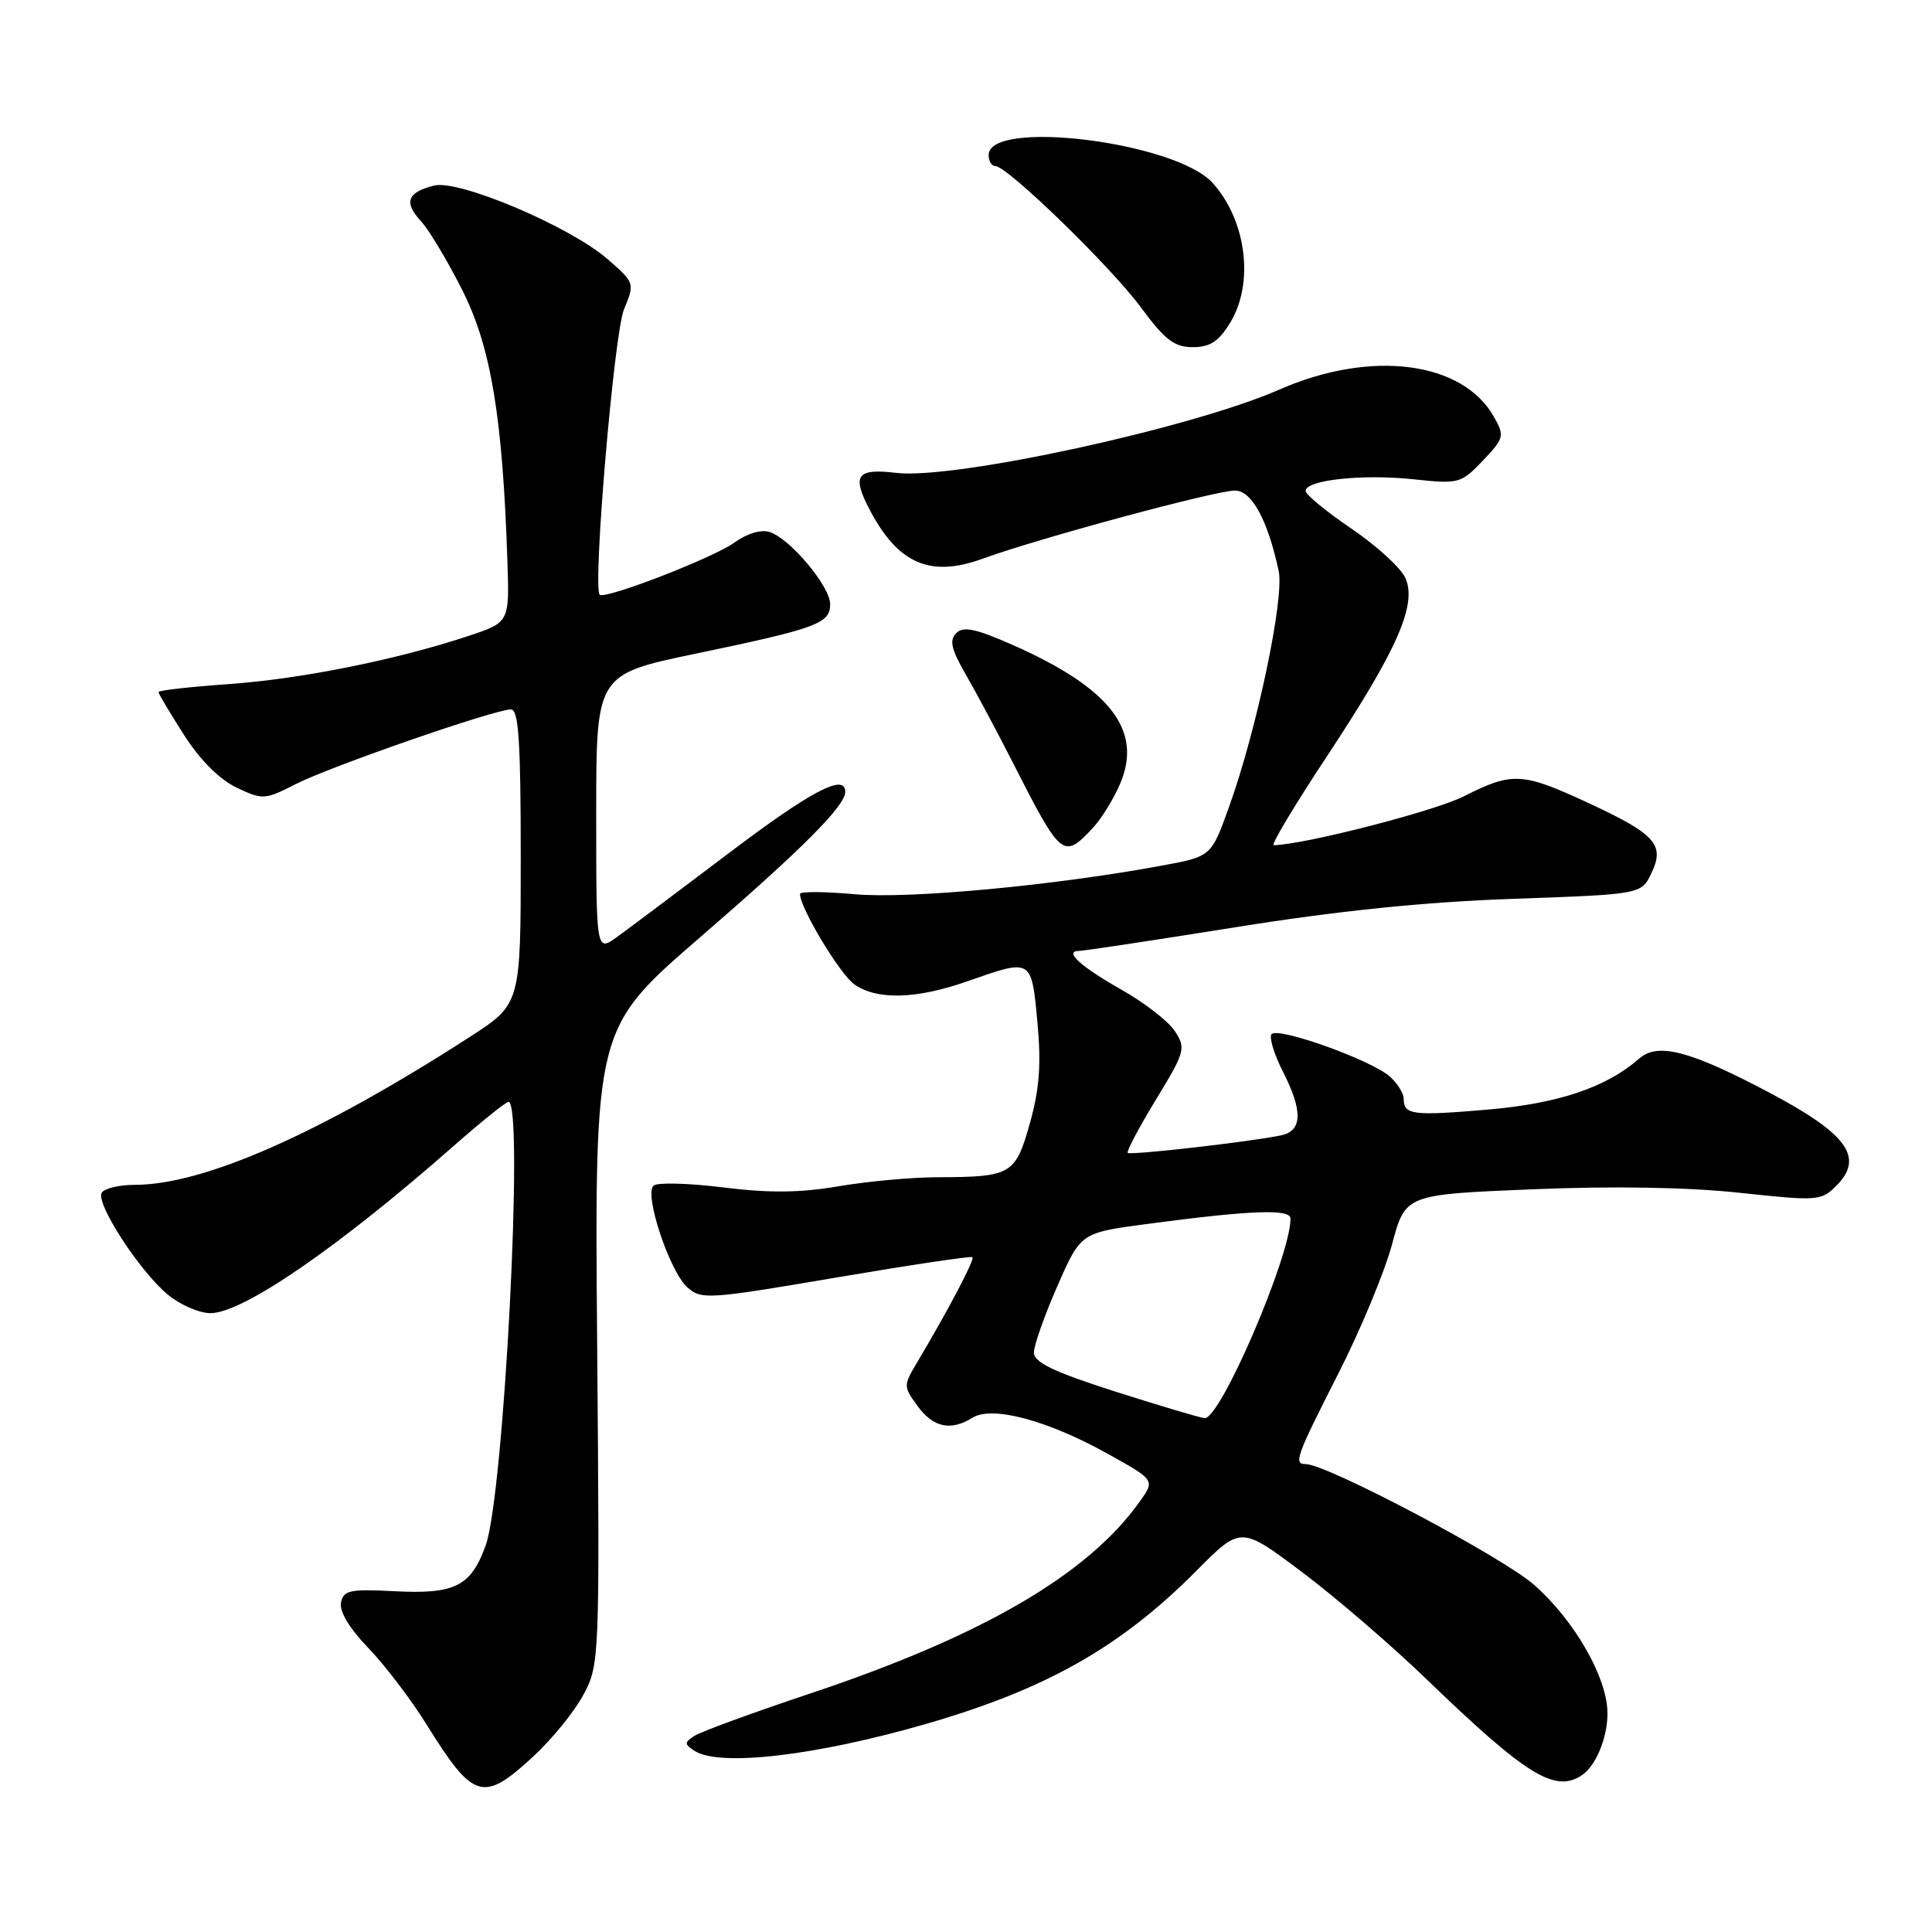 <?xml version="1.0" encoding="UTF-8" standalone="no"?>
<!DOCTYPE svg PUBLIC "-//W3C//DTD SVG 1.1//EN" "http://www.w3.org/Graphics/SVG/1.1/DTD/svg11.dtd" >
<svg xmlns="http://www.w3.org/2000/svg" xmlns:xlink="http://www.w3.org/1999/xlink" version="1.1" viewBox="0 0 256 256">
 <g >
 <path fill="currentColor"
d=" M 70.61 232.79 C 73.12 230.48 76.14 226.77 77.32 224.54 C 79.44 220.56 79.47 219.91 79.13 178.40 C 78.78 136.30 78.78 136.30 92.73 124.23 C 106.34 112.46 112.00 106.79 112.00 104.92 C 112.00 102.41 107.42 104.83 96.50 113.10 C 89.90 118.09 83.26 123.07 81.75 124.16 C 79.00 126.14 79.00 126.14 79.00 107.75 C 79.00 89.36 79.00 89.36 92.25 86.60 C 108.27 83.26 110.00 82.62 110.00 80.06 C 110.00 77.69 104.68 71.35 101.97 70.49 C 100.84 70.13 98.95 70.70 97.29 71.91 C 94.50 73.92 80.14 79.48 79.46 78.80 C 78.51 77.84 81.37 44.14 82.68 41.00 C 84.12 37.52 84.11 37.48 80.51 34.34 C 75.52 30.00 60.81 23.76 57.51 24.59 C 53.96 25.48 53.47 26.80 55.79 29.32 C 56.89 30.52 59.38 34.70 61.34 38.61 C 65.08 46.11 66.61 55.42 67.24 74.48 C 67.50 82.47 67.50 82.47 62.00 84.29 C 52.49 87.44 39.84 89.98 30.25 90.65 C 25.16 91.01 21.00 91.48 21.00 91.70 C 21.00 91.92 22.52 94.47 24.38 97.38 C 26.50 100.70 29.09 103.29 31.35 104.36 C 34.82 106.01 35.09 105.99 39.22 103.88 C 43.80 101.55 65.54 94.00 67.70 94.00 C 68.72 94.00 69.00 98.19 69.00 113.52 C 69.00 133.04 69.00 133.04 62.25 137.40 C 42.39 150.21 27.01 157.00 17.83 157.00 C 15.79 157.00 13.83 157.47 13.48 158.04 C 12.64 159.40 18.40 168.32 22.18 171.50 C 23.82 172.87 26.38 174.00 27.88 174.00 C 32.17 174.00 44.77 165.34 60.13 151.83 C 63.78 148.62 67.04 146.00 67.38 146.00 C 69.46 146.00 66.78 198.04 64.36 204.76 C 62.39 210.22 60.29 211.27 52.16 210.84 C 46.35 210.54 45.50 210.73 45.18 212.36 C 44.95 213.52 46.33 215.81 48.80 218.36 C 51.00 220.64 54.47 225.20 56.52 228.50 C 62.72 238.49 64.00 238.88 70.61 232.79 Z  M 209.60 235.23 C 211.46 233.99 213.00 230.28 213.00 227.03 C 213.00 222.35 208.67 214.76 203.30 210.02 C 199.10 206.31 175.82 194.00 173.01 194.00 C 171.38 194.00 171.73 193.03 177.34 182.00 C 180.28 176.22 183.47 168.53 184.45 164.89 C 186.22 158.28 186.22 158.28 202.99 157.59 C 213.72 157.14 223.63 157.31 230.50 158.05 C 240.84 159.16 241.32 159.13 243.32 157.12 C 247.05 153.39 244.82 150.27 234.49 144.80 C 223.95 139.22 219.67 138.10 217.21 140.26 C 212.87 144.08 206.48 146.23 197.11 147.03 C 187.18 147.88 186.00 147.73 186.00 145.60 C 186.00 144.89 185.18 143.57 184.19 142.67 C 181.74 140.46 169.14 135.96 168.47 137.06 C 168.17 137.54 168.84 139.73 169.96 141.93 C 172.66 147.21 172.59 149.84 169.75 150.44 C 165.71 151.29 149.78 153.11 149.43 152.76 C 149.24 152.57 150.92 149.40 153.16 145.72 C 157.03 139.36 157.16 138.90 155.68 136.64 C 154.83 135.33 151.66 132.87 148.65 131.17 C 143.18 128.08 140.90 126.00 142.99 126.00 C 143.59 126.00 152.96 124.58 163.80 122.85 C 177.35 120.68 188.81 119.51 200.49 119.10 C 217.48 118.50 217.48 118.50 218.82 115.70 C 220.63 111.91 219.38 110.53 210.32 106.33 C 201.70 102.34 200.37 102.27 193.96 105.52 C 190.07 107.49 172.75 111.94 168.77 111.99 C 168.36 112.00 171.57 106.64 175.90 100.10 C 185.20 86.01 187.81 80.06 186.20 76.55 C 185.60 75.23 182.39 72.30 179.06 70.04 C 175.73 67.78 173.00 65.53 173.00 65.05 C 173.00 63.61 180.51 62.79 187.22 63.50 C 193.32 64.15 193.58 64.08 196.48 61.04 C 199.30 58.07 199.38 57.77 197.97 55.26 C 193.81 47.84 181.65 46.30 169.50 51.63 C 157.92 56.72 126.43 63.57 118.77 62.66 C 113.58 62.04 112.87 62.94 115.12 67.32 C 118.92 74.69 123.20 76.59 130.24 74.02 C 137.61 71.33 161.06 65.00 163.64 65.00 C 165.86 65.00 167.98 68.91 169.43 75.64 C 170.21 79.24 166.52 96.76 162.83 106.99 C 160.49 113.49 160.49 113.49 153.99 114.69 C 139.72 117.34 120.39 119.14 113.25 118.49 C 109.26 118.13 106.00 118.11 106.00 118.45 C 106.00 120.29 111.29 129.09 113.20 130.43 C 116.23 132.55 121.42 132.40 128.26 130.00 C 136.75 127.02 136.67 126.97 137.46 135.41 C 137.98 141.02 137.74 144.28 136.47 148.82 C 134.55 155.65 134.02 155.96 124.27 155.99 C 120.84 155.99 114.92 156.54 111.10 157.19 C 106.02 158.06 101.94 158.10 95.83 157.34 C 91.25 156.77 87.09 156.66 86.60 157.10 C 85.32 158.24 88.70 168.42 91.06 170.56 C 92.92 172.23 93.79 172.18 110.75 169.29 C 120.51 167.63 128.66 166.41 128.86 166.58 C 129.19 166.86 125.62 173.66 121.49 180.58 C 119.70 183.59 119.70 183.73 121.58 186.30 C 123.66 189.16 125.98 189.65 128.87 187.85 C 131.46 186.23 138.83 188.20 146.77 192.63 C 153.05 196.12 153.05 196.12 151.02 198.97 C 144.13 208.64 130.22 216.75 107.44 224.37 C 99.77 226.93 92.83 229.47 92.00 230.02 C 90.67 230.89 90.67 231.11 92.00 231.98 C 95.28 234.14 107.99 232.67 122.67 228.44 C 138.63 223.83 148.49 218.25 158.56 208.11 C 164.41 202.22 164.41 202.22 172.45 208.25 C 176.88 211.57 184.32 217.97 189.00 222.48 C 202.23 235.25 206.04 237.61 209.60 235.23 Z  M 144.78 109.74 C 145.95 108.49 147.61 105.79 148.47 103.74 C 151.40 96.72 147.05 91.15 134.21 85.47 C 129.30 83.30 127.65 82.95 126.71 83.89 C 125.77 84.83 126.04 86.02 127.93 89.30 C 129.27 91.61 132.08 96.88 134.18 101.00 C 140.62 113.66 140.89 113.88 144.78 109.74 Z  M 163.01 42.75 C 166.21 37.51 165.16 29.19 160.67 24.23 C 155.75 18.80 131.00 15.72 131.00 20.55 C 131.00 21.35 131.40 22.00 131.88 22.00 C 133.46 22.00 147.15 35.28 151.15 40.70 C 154.35 45.04 155.60 46.00 158.05 46.00 C 160.34 46.00 161.49 45.25 163.01 42.75 Z  M 147.75 184.38 C 139.59 181.77 137.00 180.52 137.00 179.22 C 137.00 178.27 138.39 174.32 140.10 170.43 C 143.20 163.36 143.20 163.36 151.85 162.20 C 165.77 160.35 171.00 160.15 171.00 161.47 C 171.00 166.46 161.70 188.07 159.62 187.91 C 159.01 187.86 153.66 186.27 147.75 184.38 Z "/>
</g>
</svg>